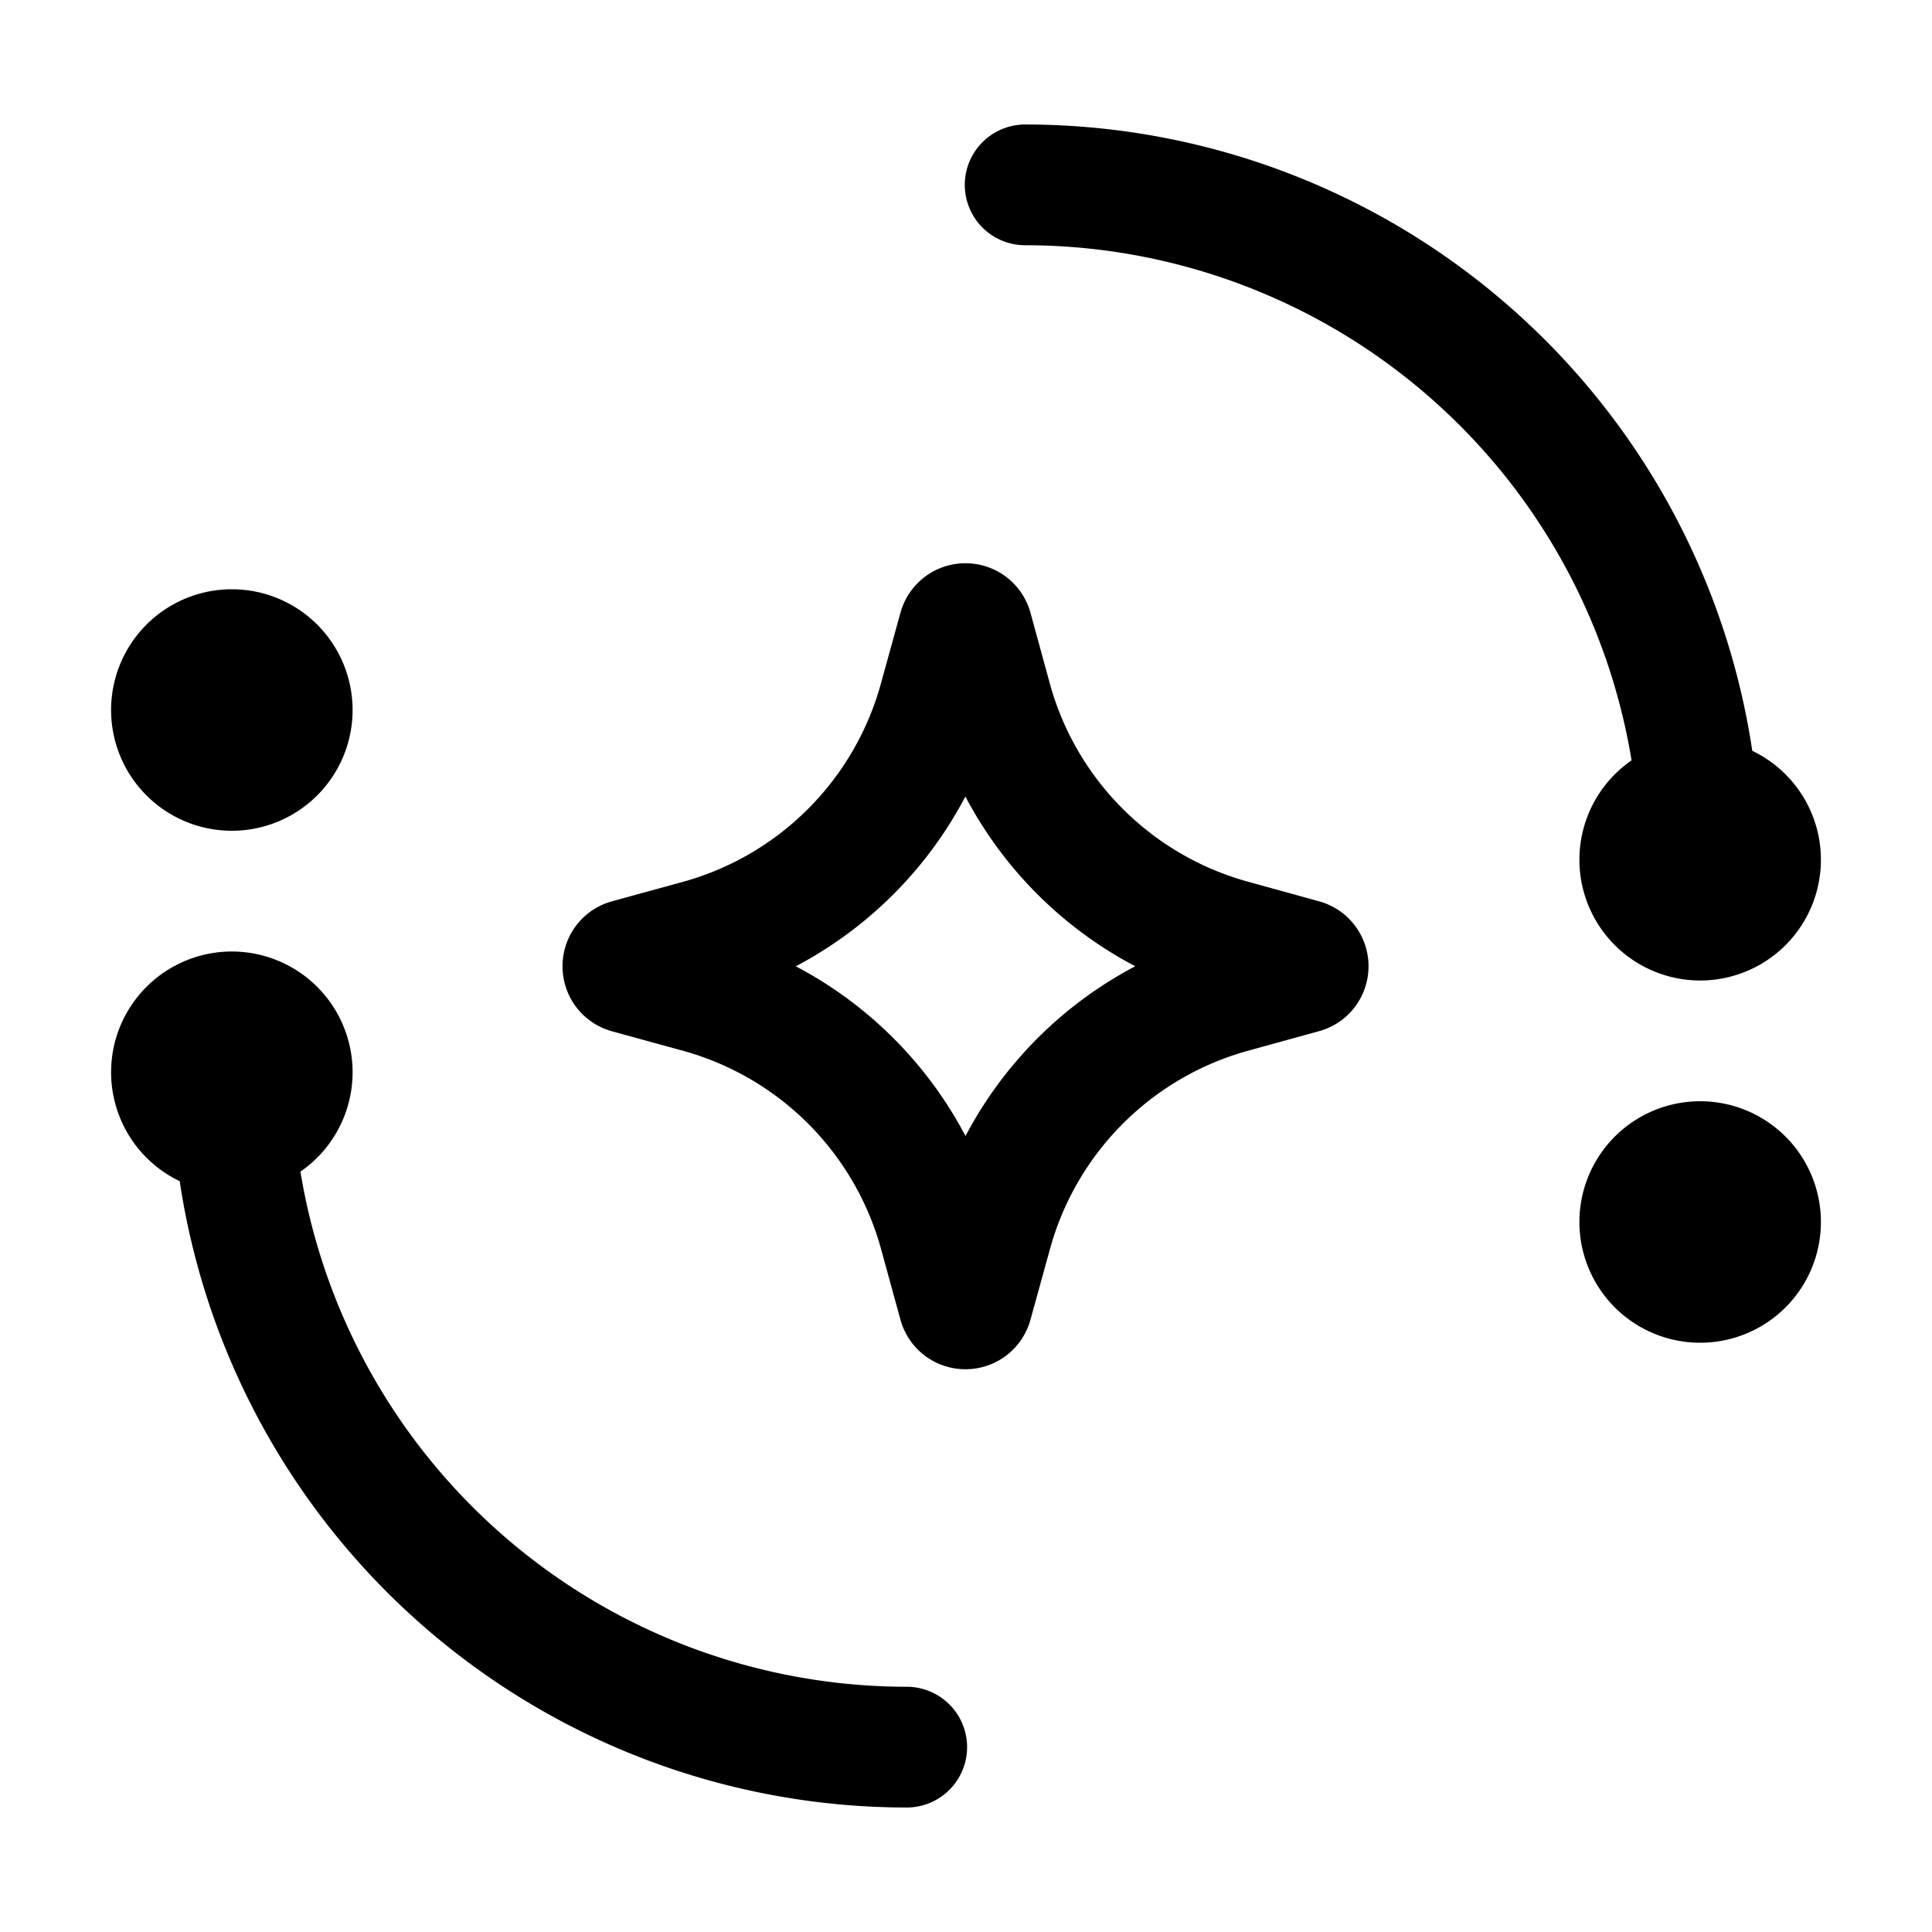 <svg xmlns="http://www.w3.org/2000/svg" fill="none" viewBox="0 0 16 16"><path stroke="currentColor" stroke-linecap="round" d="M8.49 1.531a5.59 5.59 0 0 1 5.589 5.588m-6.57 7.35a5.59 5.59 0 0 1-5.588-5.588M14.58 7.12a.5.5 0 1 1-1 0 .5.5 0 0 1 1 0ZM1.42 8.88a.5.5 0 1 1 1 0 .5.5 0 0 1-1 0ZM14.58 10.12a.5.5 0 1 1-1 0 .5.5 0 0 1 1 0ZM1.42 5.88a.5.5 0 1 1 1 0 .5.5 0 0 1-1 0Zm6.791-.091-.159-.581c-.016-.058-.097-.058-.113 0l-.16.58a2.85 2.85 0 0 1-1.997 1.999l-.58.159c-.058.015-.058.097 0 .113l.58.159a2.85 2.85 0 0 1 1.998 1.998l.159.58c.016.058.097.058.113 0l.16-.58a2.85 2.85 0 0 1 1.997-1.998l.581-.16c.058-.015.058-.097 0-.112l-.58-.16A2.85 2.85 0 0 1 8.211 5.79Z"/></svg>